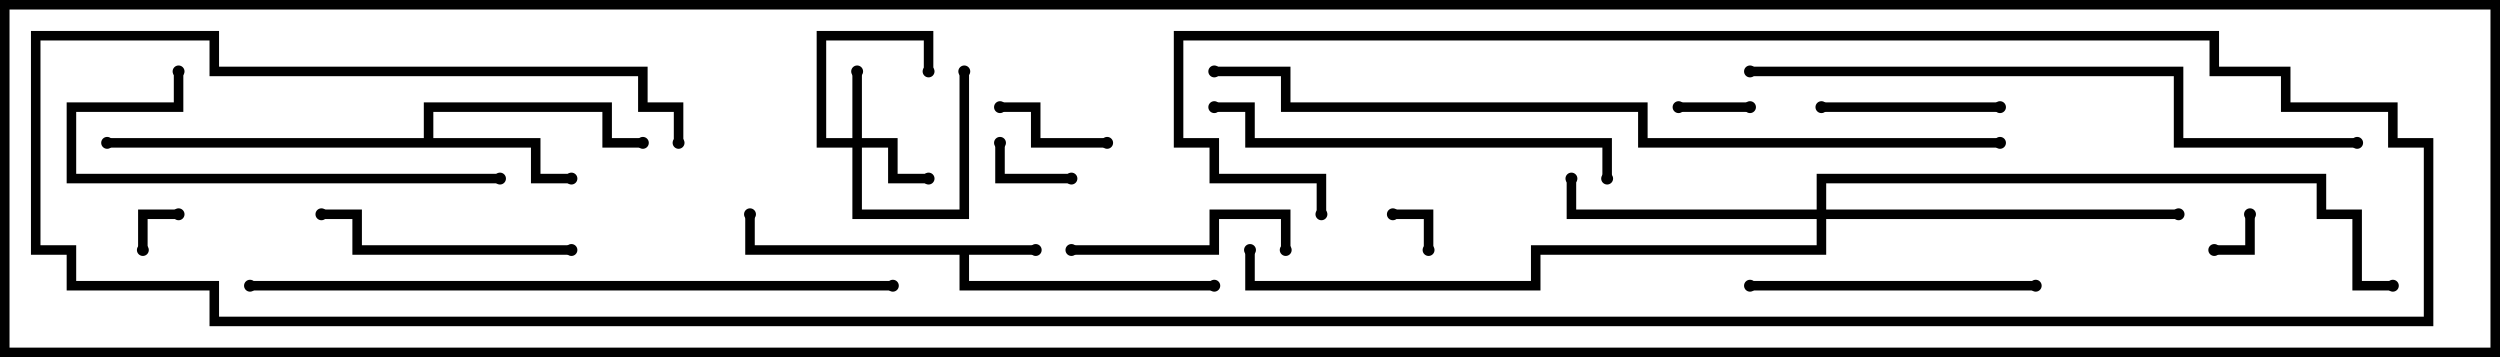 <svg version="1.1" width="105" height="15" xmlns="http://www.w3.org/2000/svg"><path d="M43.5,10.3L43.5,10.7L40.7,10.7L40.7,11.8L51,11.8L51,12.2L40.3,12.2L40.3,10.7L31.3,10.7L31.3,9L31.7,9L31.7,10.3z" stroke="none"/><path d="M17.8,5.8L17.8,4.3L25.7,4.3L25.7,5.8L27,5.8L27,6.2L25.3,6.2L25.3,4.7L18.2,4.7L18.2,5.8L22.7,5.8L22.7,7.3L24,7.3L24,7.7L22.3,7.7L22.3,6.2L4.5,6.2L4.5,5.8z" stroke="none"/><path d="M35.8,5.8L35.8,3L36.2,3L36.2,5.8L37.7,5.8L37.7,7.3L39,7.3L39,7.7L37.3,7.7L37.3,6.2L36.2,6.2L36.2,8.8L40.3,8.8L40.3,3L40.7,3L40.7,9.2L35.8,9.2L35.8,6.2L34.3,6.2L34.3,1.3L39.2,1.3L39.2,3L38.8,3L38.8,1.7L34.7,1.7L34.7,5.8z" stroke="none"/><path d="M76.3,8.8L76.3,7.3L97.7,7.3L97.7,8.8L99.2,8.8L99.2,11.8L100.5,11.8L100.5,12.2L98.8,12.2L98.8,9.2L97.3,9.2L97.3,7.7L76.7,7.7L76.7,8.8L91.5,8.8L91.5,9.2L76.7,9.2L76.7,10.7L64.7,10.7L64.7,12.2L52.3,12.2L52.3,10.5L52.7,10.5L52.7,11.8L64.3,11.8L64.3,10.3L76.3,10.3L76.3,9.2L65.8,9.2L65.8,7.5L66.2,7.5L66.2,8.8z" stroke="none"/><path d="M60.2,10.5L59.8,10.5L59.8,9.2L58.5,9.2L58.5,8.8L60.2,8.8z" stroke="none"/><path d="M6.2,10.5L5.8,10.5L5.8,8.8L7.5,8.8L7.5,9.2L6.2,9.2z" stroke="none"/><path d="M94.3,9L94.7,9L94.7,10.7L93,10.7L93,10.3L94.3,10.3z" stroke="none"/><path d="M70.5,4.7L70.5,4.3L73.5,4.3L73.5,4.7z" stroke="none"/><path d="M45,7.3L45,7.7L41.8,7.7L41.8,6L42.2,6L42.2,7.3z" stroke="none"/><path d="M46.5,5.8L46.5,6.2L43.3,6.2L43.3,4.7L42,4.7L42,4.3L43.7,4.3L43.7,5.8z" stroke="none"/><path d="M84,4.3L84,4.7L76.5,4.7L76.5,4.3z" stroke="none"/><path d="M45,10.7L45,10.3L50.8,10.3L50.8,8.8L54.2,8.8L54.2,10.5L53.8,10.5L53.8,9.2L51.2,9.2L51.2,10.7z" stroke="none"/><path d="M24,10.3L24,10.7L14.8,10.7L14.8,9.2L13.5,9.2L13.5,8.8L15.2,8.8L15.2,10.3z" stroke="none"/><path d="M85.5,11.8L85.5,12.2L73.5,12.2L73.5,11.8z" stroke="none"/><path d="M7.3,3L7.7,3L7.7,4.7L3.2,4.7L3.2,7.3L21,7.3L21,7.7L2.8,7.7L2.8,4.3L7.3,4.3z" stroke="none"/><path d="M67.7,7.5L67.3,7.5L67.3,6.2L52.3,6.2L52.3,4.7L51,4.7L51,4.3L52.7,4.3L52.7,5.8L67.7,5.8z" stroke="none"/><path d="M99,5.8L99,6.2L91.3,6.2L91.3,3.2L73.5,3.2L73.5,2.8L91.7,2.8L91.7,5.8z" stroke="none"/><path d="M37.5,11.8L37.5,12.2L10.5,12.2L10.5,11.8z" stroke="none"/><path d="M28.7,6L28.3,6L28.3,4.7L26.8,4.7L26.8,3.2L8.8,3.2L8.8,1.7L1.7,1.7L1.7,10.3L3.2,10.3L3.2,11.8L9.2,11.8L9.2,13.3L101.8,13.3L101.8,6.2L100.3,6.2L100.3,4.7L95.8,4.7L95.8,3.2L92.8,3.2L92.8,1.7L49.7,1.7L49.7,5.8L51.2,5.8L51.2,7.3L55.7,7.3L55.7,9L55.3,9L55.3,7.7L50.8,7.7L50.8,6.2L49.3,6.2L49.3,1.3L93.2,1.3L93.2,2.8L96.2,2.8L96.2,4.3L100.7,4.3L100.7,5.8L102.2,5.8L102.2,13.7L8.8,13.7L8.8,12.2L2.8,12.2L2.8,10.7L1.3,10.7L1.3,1.3L9.2,1.3L9.2,2.8L27.2,2.8L27.2,4.3L28.7,4.3z" stroke="none"/><path d="M84,5.8L84,6.2L68.8,6.2L68.8,4.7L53.8,4.7L53.8,3.2L51,3.2L51,2.8L54.2,2.8L54.2,4.3L69.2,4.3L69.2,5.8z" stroke="none"/><circle cx="43.5" cy="10.5" r="0.25" stroke-width="0" fill="#000" /><circle cx="31.5" cy="9" r="0.25" stroke-width="0" fill="#000" /><circle cx="51" cy="12" r="0.25" stroke-width="0" fill="#000" /><circle cx="24" cy="7.5" r="0.25" stroke-width="0" fill="#000" /><circle cx="27" cy="6" r="0.25" stroke-width="0" fill="#000" /><circle cx="4.5" cy="6" r="0.25" stroke-width="0" fill="#000" /><circle cx="36" cy="3" r="0.25" stroke-width="0" fill="#000" /><circle cx="39" cy="7.5" r="0.25" stroke-width="0" fill="#000" /><circle cx="39" cy="3" r="0.25" stroke-width="0" fill="#000" /><circle cx="40.5" cy="3" r="0.25" stroke-width="0" fill="#000" /><circle cx="66" cy="7.5" r="0.25" stroke-width="0" fill="#000" /><circle cx="91.5" cy="9" r="0.25" stroke-width="0" fill="#000" /><circle cx="52.5" cy="10.5" r="0.25" stroke-width="0" fill="#000" /><circle cx="100.5" cy="12" r="0.25" stroke-width="0" fill="#000" /><circle cx="60" cy="10.5" r="0.25" stroke-width="0" fill="#000" /><circle cx="58.5" cy="9" r="0.25" stroke-width="0" fill="#000" /><circle cx="6" cy="10.5" r="0.25" stroke-width="0" fill="#000" /><circle cx="7.5" cy="9" r="0.25" stroke-width="0" fill="#000" /><circle cx="94.5" cy="9" r="0.25" stroke-width="0" fill="#000" /><circle cx="93" cy="10.5" r="0.25" stroke-width="0" fill="#000" /><circle cx="70.5" cy="4.5" r="0.25" stroke-width="0" fill="#000" /><circle cx="73.5" cy="4.5" r="0.25" stroke-width="0" fill="#000" /><circle cx="45" cy="7.5" r="0.25" stroke-width="0" fill="#000" /><circle cx="42" cy="6" r="0.25" stroke-width="0" fill="#000" /><circle cx="46.5" cy="6" r="0.25" stroke-width="0" fill="#000" /><circle cx="42" cy="4.5" r="0.25" stroke-width="0" fill="#000" /><circle cx="84" cy="4.5" r="0.25" stroke-width="0" fill="#000" /><circle cx="76.5" cy="4.5" r="0.25" stroke-width="0" fill="#000" /><circle cx="45" cy="10.5" r="0.25" stroke-width="0" fill="#000" /><circle cx="54" cy="10.5" r="0.25" stroke-width="0" fill="#000" /><circle cx="24" cy="10.5" r="0.25" stroke-width="0" fill="#000" /><circle cx="13.5" cy="9" r="0.25" stroke-width="0" fill="#000" /><circle cx="85.5" cy="12" r="0.25" stroke-width="0" fill="#000" /><circle cx="73.5" cy="12" r="0.25" stroke-width="0" fill="#000" /><circle cx="7.5" cy="3" r="0.25" stroke-width="0" fill="#000" /><circle cx="21" cy="7.5" r="0.25" stroke-width="0" fill="#000" /><circle cx="67.5" cy="7.5" r="0.25" stroke-width="0" fill="#000" /><circle cx="51" cy="4.5" r="0.25" stroke-width="0" fill="#000" /><circle cx="99" cy="6" r="0.25" stroke-width="0" fill="#000" /><circle cx="73.5" cy="3" r="0.25" stroke-width="0" fill="#000" /><circle cx="37.5" cy="12" r="0.25" stroke-width="0" fill="#000" /><circle cx="10.5" cy="12" r="0.25" stroke-width="0" fill="#000" /><circle cx="28.5" cy="6" r="0.25" stroke-width="0" fill="#000" /><circle cx="55.5" cy="9" r="0.25" stroke-width="0" fill="#000" /><circle cx="84" cy="6" r="0.25" stroke-width="0" fill="#000" /><circle cx="51" cy="3" r="0.25" stroke-width="0" fill="#000" /><rect x="0" y="0" width="105" height="15" stroke-width="0.8" stroke="#000" fill="none" /></svg>